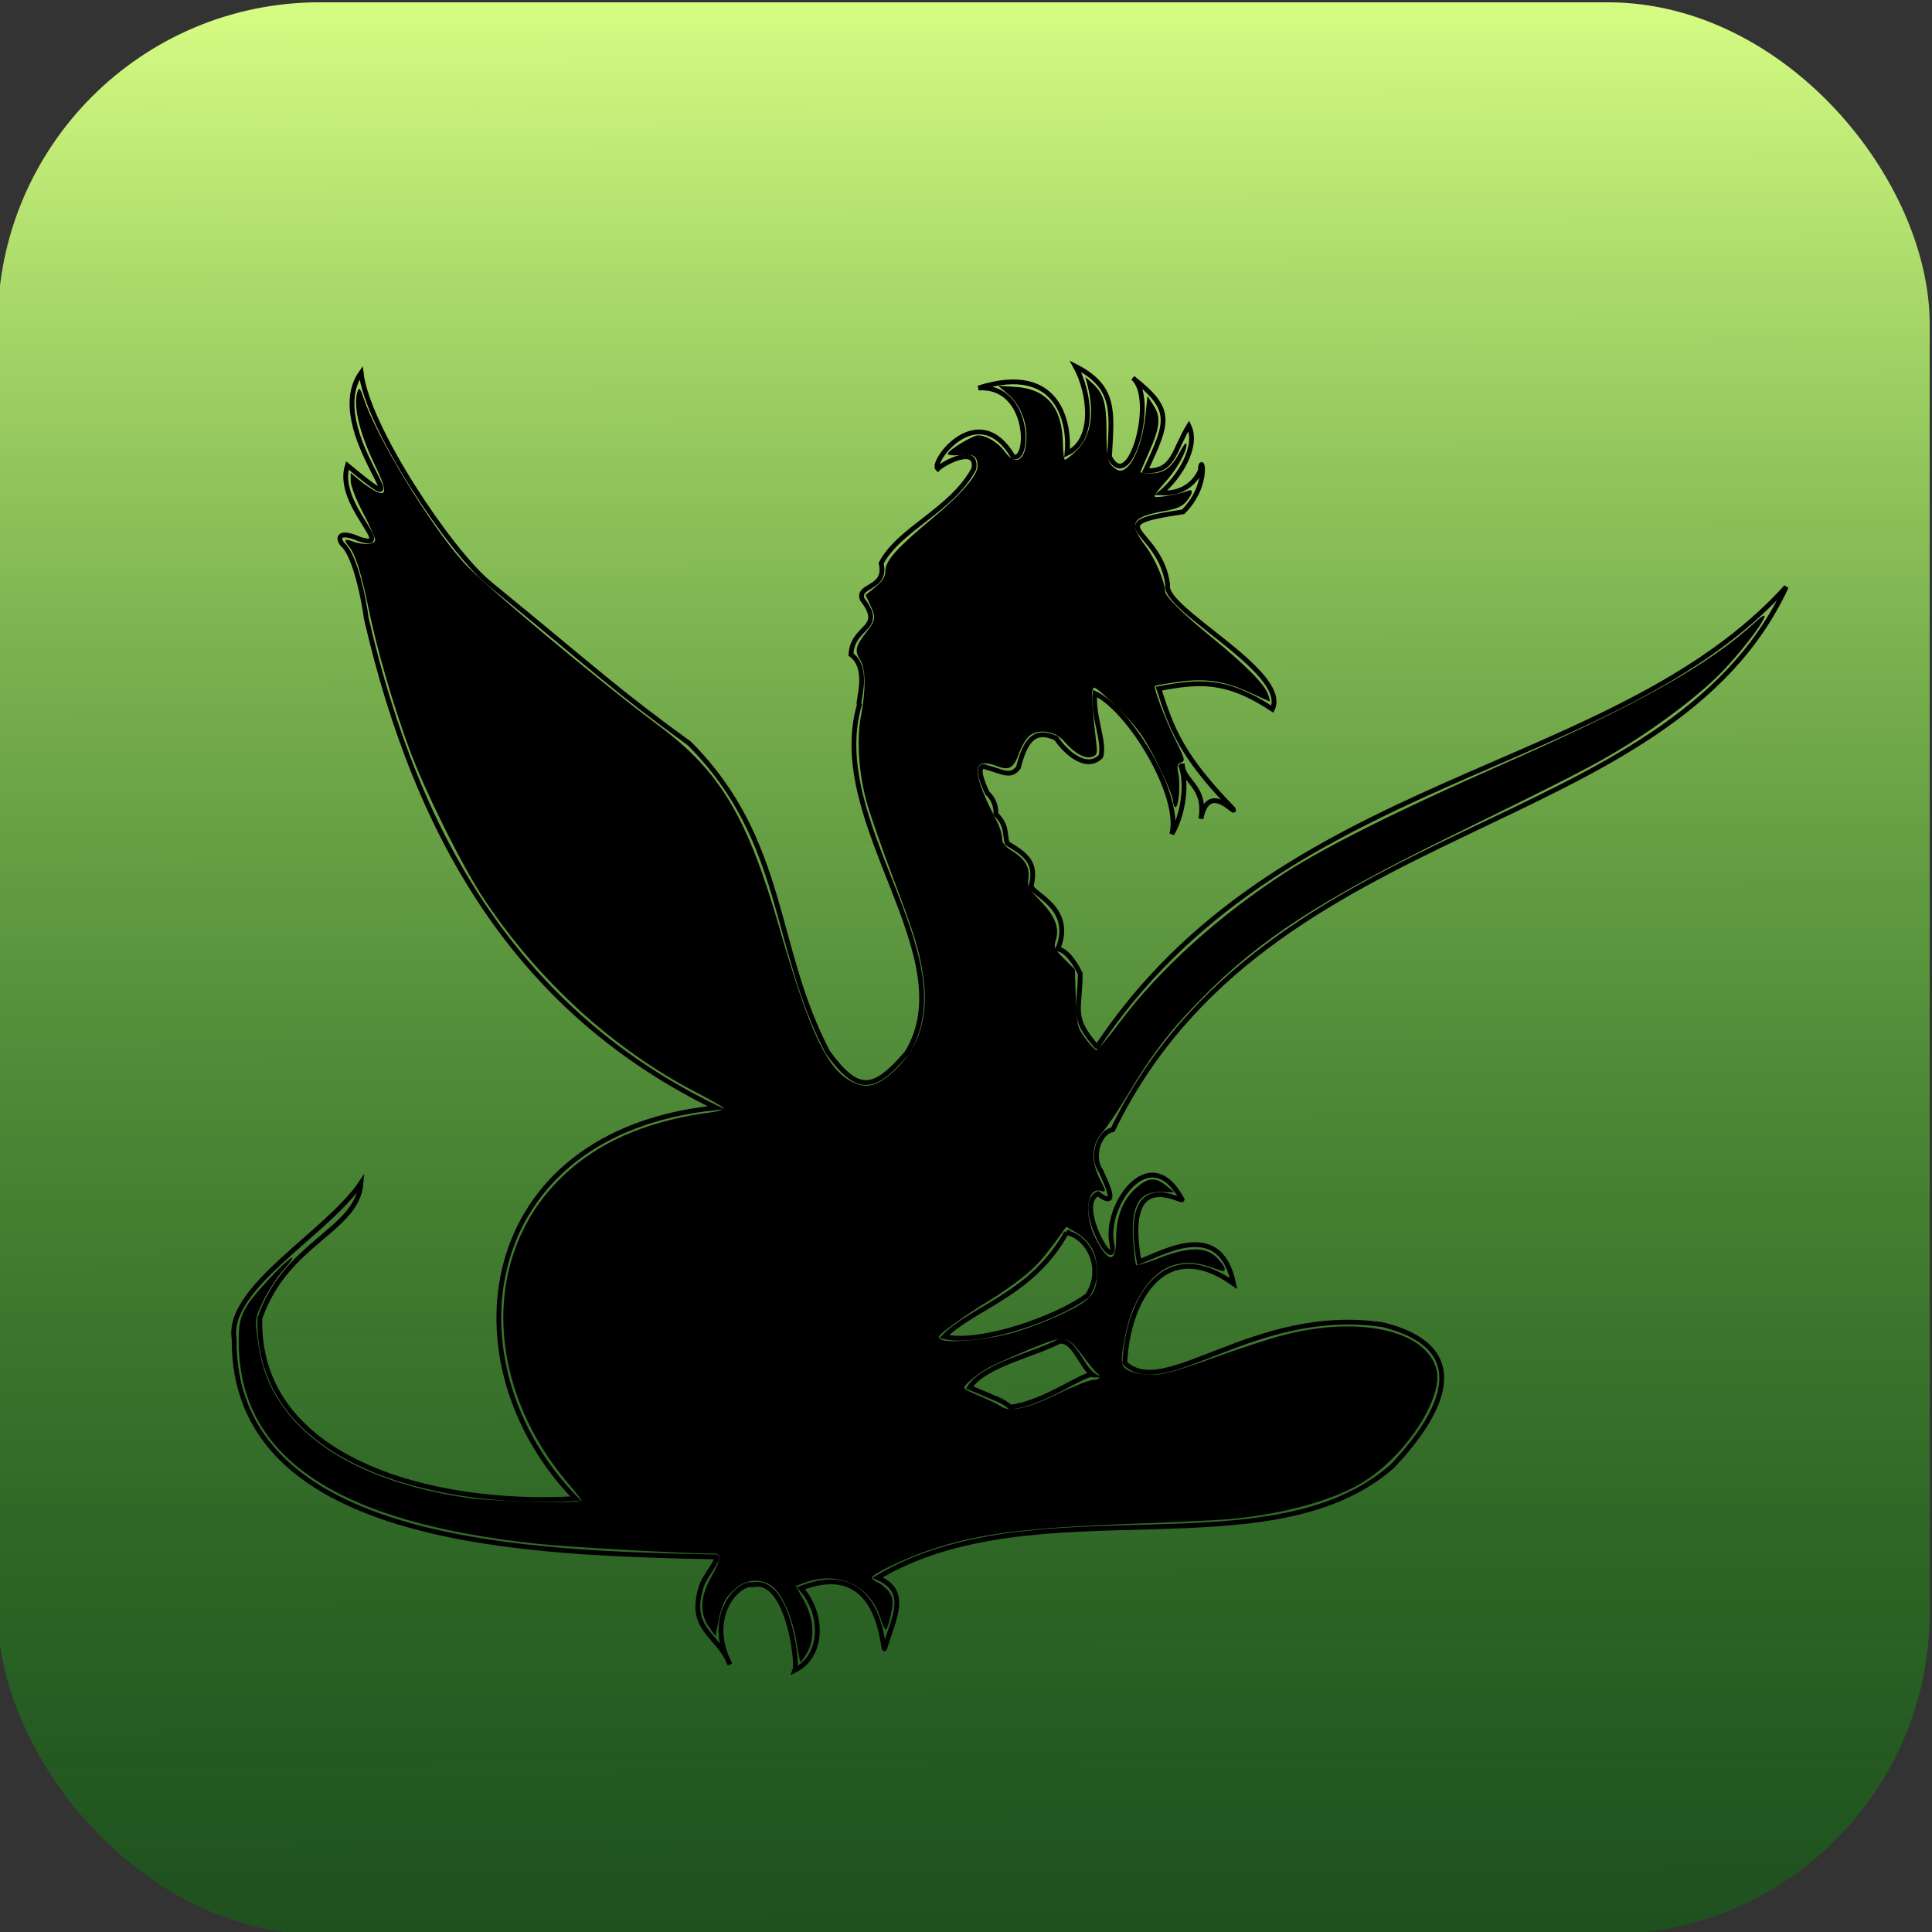 <?xml version="1.0" encoding="UTF-8" standalone="no"?>
<!-- Created with Inkscape (http://www.inkscape.org/) -->

<svg
   xmlns:dc="http://purl.org/dc/elements/1.1/"
   xmlns:cc="http://creativecommons.org/ns#"
   xmlns:rdf="http://www.w3.org/1999/02/22-rdf-syntax-ns#"
   xmlns:svg="http://www.w3.org/2000/svg"
   xmlns="http://www.w3.org/2000/svg"
   xmlns:xlink="http://www.w3.org/1999/xlink"
   xmlns:sodipodi="http://sodipodi.sourceforge.net/DTD/sodipodi-0.dtd"
   xmlns:inkscape="http://www.inkscape.org/namespaces/inkscape"
   width="300"
   height="300"
   id="svg2"
   sodipodi:version="0.32"
   inkscape:version="0.48.5 r10040"
   version="1.0"
   sodipodi:docname="cockatrice_new.svg"
   inkscape:output_extension="org.inkscape.output.svg.inkscape">
  <rect width="100%" height="100%" fill="#333333" stroke="none"/>
  <defs
     id="defs4">
    <linearGradient
       id="linearGradient4265">
      <stop
         style="stop-color:#d4fb82;stop-opacity:1;"
         offset="0"
         id="stop4267" />
      <stop
         style="stop-color:#008000;stop-opacity:0.392;"
         offset="1"
         id="stop4269" />
    </linearGradient>
    <linearGradient
       id="linearGradient4009">
      <stop
         style="stop-color:#ffffff;stop-opacity:1;"
         offset="0"
         id="stop4011" />
      <stop
         style="stop-color:#ffffff;stop-opacity:0;"
         offset="1"
         id="stop4013" />
    </linearGradient>
    <linearGradient
       id="linearGradient3999">
      <stop
         style="stop-color:#0e5d0c;stop-opacity:1;"
         offset="0"
         id="stop4001" />
      <stop
         style="stop-color:#fbe432;stop-opacity:0;"
         offset="1"
         id="stop4003" />
    </linearGradient>
    <linearGradient
       id="linearGradient3991">
      <stop
         style="stop-color:#ff0000;stop-opacity:1;"
         offset="0"
         id="stop3993" />
      <stop
         style="stop-color:#ff0000;stop-opacity:0;"
         offset="1"
         id="stop3995" />
    </linearGradient>
    <inkscape:perspective
       sodipodi:type="inkscape:persp3d"
       inkscape:vp_x="0 : 150 : 1"
       inkscape:vp_y="0 : 1000 : 0"
       inkscape:vp_z="300 : 150 : 1"
       inkscape:persp3d-origin="150 : 100 : 1"
       id="perspective31" />
    <linearGradient
       id="linearGradient3841">
      <stop
         style="stop-color:white;stop-opacity:1;"
         offset="0"
         id="stop3843" />
      <stop
         style="stop-color:#fefce9;stop-opacity:0;"
         offset="1"
         id="stop3845" />
    </linearGradient>
    <linearGradient
       id="linearGradient3813">
      <stop
         id="stop3815"
         offset="0"
         style="stop-color:#007400;stop-opacity:0;" />
      <stop
         style="stop-color:#007400;stop-opacity:0.4;"
         offset="0.5"
         id="stop4577" />
      <stop
         id="stop4579"
         offset="0.75"
         style="stop-color:#007400;stop-opacity:0.6;" />
      <stop
         id="stop3817"
         offset="1"
         style="stop-color:black;stop-opacity:0.8;" />
    </linearGradient>
    <linearGradient
       id="linearGradient3779">
      <stop
         style="stop-color:#99ff00;stop-opacity:1;"
         offset="0"
         id="stop3781" />
      <stop
         style="stop-color:#0f620f;stop-opacity:1;"
         offset="1"
         id="stop3783" />
    </linearGradient>
    <inkscape:perspective
       id="perspective2461"
       inkscape:persp3d-origin="372.04724 : 350.78739 : 1"
       inkscape:vp_z="744.09448 : 526.18109 : 1"
       inkscape:vp_y="0 : 1000 : 0"
       inkscape:vp_x="0 : 526.18109 : 1"
       sodipodi:type="inkscape:persp3d" />
    <inkscape:perspective
       id="perspective2511"
       inkscape:persp3d-origin="372.04724 : 350.78739 : 1"
       inkscape:vp_z="744.09448 : 526.18109 : 1"
       inkscape:vp_y="0 : 1000 : 0"
       inkscape:vp_x="0 : 526.18109 : 1"
       sodipodi:type="inkscape:persp3d" />
    <inkscape:perspective
       id="perspective2578"
       inkscape:persp3d-origin="372.04724 : 350.78739 : 1"
       inkscape:vp_z="744.09448 : 526.18109 : 1"
       inkscape:vp_y="0 : 1000 : 0"
       inkscape:vp_x="0 : 526.18109 : 1"
       sodipodi:type="inkscape:persp3d" />
    <inkscape:perspective
       id="perspective2650"
       inkscape:persp3d-origin="372.04724 : 350.78739 : 1"
       inkscape:vp_z="744.09448 : 526.18109 : 1"
       inkscape:vp_y="0 : 1000 : 0"
       inkscape:vp_x="0 : 526.18109 : 1"
       sodipodi:type="inkscape:persp3d" />
    <inkscape:perspective
       id="perspective2467"
       inkscape:persp3d-origin="372.04724 : 350.78739 : 1"
       inkscape:vp_z="744.09448 : 526.18109 : 1"
       inkscape:vp_y="0 : 1000 : 0"
       inkscape:vp_x="0 : 526.18109 : 1"
       sodipodi:type="inkscape:persp3d" />
    <inkscape:perspective
       id="perspective2519"
       inkscape:persp3d-origin="372.04724 : 350.78739 : 1"
       inkscape:vp_z="744.09448 : 526.18109 : 1"
       inkscape:vp_y="0 : 1000 : 0"
       inkscape:vp_x="0 : 526.18109 : 1"
       sodipodi:type="inkscape:persp3d" />
    <inkscape:perspective
       id="perspective2571"
       inkscape:persp3d-origin="372.04724 : 350.78739 : 1"
       inkscape:vp_z="744.09448 : 526.18109 : 1"
       inkscape:vp_y="0 : 1000 : 0"
       inkscape:vp_x="0 : 526.18109 : 1"
       sodipodi:type="inkscape:persp3d" />
    <inkscape:perspective
       id="perspective2621"
       inkscape:persp3d-origin="372.04724 : 350.78739 : 1"
       inkscape:vp_z="744.09448 : 526.18109 : 1"
       inkscape:vp_y="0 : 1000 : 0"
       inkscape:vp_x="0 : 526.18109 : 1"
       sodipodi:type="inkscape:persp3d" />
    <linearGradient
       inkscape:collect="always"
       xlink:href="#linearGradient3999"
       id="linearGradient4005"
       x1="151.903"
       y1="22.858"
       x2="149.763"
       y2="362.142"
       gradientUnits="userSpaceOnUse" />
    <linearGradient
       inkscape:collect="always"
       xlink:href="#linearGradient4009"
       id="linearGradient4015"
       x1="146.735"
       y1="13.082"
       x2="146.344"
       y2="70.022"
       gradientUnits="userSpaceOnUse" />
    <filter
       style="color-interpolation-filters:sRGB;"
       inkscape:label="Drop Shadow"
       id="filter4089">
      <feFlood
         flood-opacity="0.5"
         flood-color="rgb(0,0,0)"
         result="flood"
         id="feFlood4091" />
      <feComposite
         in="flood"
         in2="SourceGraphic"
         operator="in"
         result="composite1"
         id="feComposite4093" />
      <feGaussianBlur
         in="composite"
         stdDeviation="8"
         result="blur"
         id="feGaussianBlur4095" />
      <feOffset
         dx="-10"
         dy="10"
         result="offset"
         id="feOffset4097" />
      <feComposite
         in="SourceGraphic"
         in2="offset"
         operator="over"
         result="composite2"
         id="feComposite4099" />
    </filter>
    <linearGradient
       inkscape:collect="always"
       xlink:href="#linearGradient3999-7"
       id="linearGradient4005-7"
       x1="151.903"
       y1="22.858"
       x2="149.763"
       y2="362.142"
       gradientUnits="userSpaceOnUse" />
    <linearGradient
       id="linearGradient3999-7">
      <stop
         style="stop-color:#0e5d0c;stop-opacity:1;"
         offset="0"
         id="stop4001-1" />
      <stop
         style="stop-color:#fbe432;stop-opacity:0;"
         offset="1"
         id="stop4003-2" />
    </linearGradient>
    <filter
       color-interpolation-filters="sRGB"
       inkscape:label="Drop Shadow"
       id="filter4089-6">
      <feFlood
         flood-opacity="0.5"
         flood-color="rgb(0,0,0)"
         result="flood"
         id="feFlood4091-0" />
      <feComposite
         in="flood"
         in2="SourceGraphic"
         operator="in"
         result="composite1"
         id="feComposite4093-4" />
      <feGaussianBlur
         stdDeviation="8"
         result="blur"
         id="feGaussianBlur4095-9" />
      <feOffset
         dx="-10"
         dy="10"
         result="offset"
         id="feOffset4097-4" />
      <feComposite
         in="SourceGraphic"
         in2="offset"
         operator="over"
         result="composite2"
         id="feComposite4099-6" />
    </filter>
    <linearGradient
       inkscape:collect="always"
       xlink:href="#linearGradient4265"
       id="linearGradient4271"
       x1="147.857"
       y1="1.429"
       x2="148.571"
       y2="297.143"
       gradientUnits="userSpaceOnUse"
       gradientTransform="translate(-0.357,1.071)" />
  </defs>
  <sodipodi:namedview
     id="base"
     pagecolor="#ffffff"
     bordercolor="#666666"
     borderopacity="1.0"
     inkscape:pageopacity="0.0"
     inkscape:pageshadow="2"
     inkscape:zoom="1.979899"
     inkscape:cx="54.575161"
     inkscape:cy="145.7661"
     inkscape:document-units="px"
     inkscape:current-layer="layer3"
     width="765px"
     height="1260px"
     inkscape:window-width="1920"
     inkscape:window-height="1028"
     inkscape:window-x="-8"
     inkscape:window-y="-8"
     showgrid="false"
     inkscape:window-maximized="1" />
  <g
     inkscape:label="Button"
     inkscape:groupmode="layer"
     id="layer1"
     style="display:none">
    <path
       sodipodi:type="arc"
       style="fill:url(#linearGradient4005);fill-opacity:1;fill-rule:evenodd;stroke:#000000;stroke-width:1px;stroke-linecap:butt;stroke-linejoin:miter;stroke-opacity:0;filter:url(#filter4089)"
       id="path3221"
       sodipodi:cx="150.35715"
       sodipodi:cy="149.64285"
       sodipodi:rx="149.64285"
       sodipodi:ry="149.64285"
       d="m 300,149.643 a 149.643,149.643 0 1 1 -299.286,0 149.643,149.643 0 1 1 299.286,0 z"
       transform="matrix(1.002,0,0,1,-0.002,0.714)" />
    <path
       sodipodi:type="arc"
       style="fill:url(#linearGradient4015);fill-opacity:1;stroke:#000000;stroke-opacity:0"
       id="path4007"
       sodipodi:cx="149.28572"
       sodipodi:cy="63.57143"
       sodipodi:rx="63.57143"
       sodipodi:ry="37.142857"
       d="m 212.857,63.571 a 63.571,37.143 0 1 1 -127.143,0 63.571,37.143 0 1 1 127.143,0 z"
       transform="matrix(1.758,0,0,2.308,-112.203,-59.06)" />
  </g>
  <g
     inkscape:groupmode="layer"
     id="layer3"
     inkscape:label="box">
    <rect
       style="fill:url(#linearGradient4271);fill-opacity:1;stroke:#000000;stroke-opacity:0"
       id="rect4263"
       width="300"
       height="300"
       x="-0.357"
       y="0.357"
       rx="50"
       ry="50" />
  </g>
  <g
     inkscape:groupmode="layer"
     id="layer2"
     inkscape:label="Schatten"
     style="display:inline"
     sodipodi:insensitive="true">
    <path
       style="fill:none;stroke:#000000;stroke-width:0.746px;stroke-linecap:butt;stroke-linejoin:miter;stroke-opacity:1"
       d="m 183.577,118.551 c 0.03,2.896 3.756,3.388 2.902,8.607 1.165,-6.189 5.747,-0.089 4.984,-1.568 -8.032,-8.253 -9.534,-12.478 -11.523,-18.652 6.14,-1.17 10.399,-1.6 17.637,3.18 2.749,-5.821 -17.255,-15.605 -16.258,-19.33 -1.123,-8.805 -11.298,-9.295 2.401,-11.316 4.275,-4.246 2.781,-9.519 2.665,-6.396 -0.861,1.908 -2.761,3.664 -6.129,3.464 2.932,-2.478 5.883,-7.245 4.343,-10.431 -2.403,3.904 -2.284,7.222 -6.741,6.967 3.658,-7.747 4.27,-9.476 -1.96,-14.39 3.731,2.891 -0.394,18.426 -3.617,12.252 0.354,-6.883 1.103,-10.796 -5.288,-14.056 2.22,4.025 3.202,11.376 -1.301,13.513 0.464,-4.172 -0.938,-14.223 -13.766,-10.144 7.977,-0.556 8.055,11.482 5.412,10.693 -5.453,-9.249 -12.904,0.841 -11.725,1.865 0.899,-0.939 6.27,-3.741 5.596,0 -3.506,6.488 -11.545,9.245 -14.39,14.657 0.976,4.047 -3.811,3.281 -2.931,5.596 3.658,4.735 -1.496,3.95 -1.754,8.57 3.027,2.164 0.906,7.528 1.3,7.838 -5.299,18.376 16.608,38.986 7.381,54.019 -5.123,5.995 -7.596,6.32 -12.257,-0.076 -8.653,-16.392 -6.416,-32.799 -21.509,-47.966 C 95.877,107.356 93.419,104.86 75.926,90.531 69.754,85.405 57.019,66.297 56.073,57.887 49.748,66.846 67.451,83.454 53.941,72.277 c -1.933,6.051 7.666,13.213 1.932,11.459 -3.692,-1.635 -3.476,0.139 -2.45,1.028 1.811,1.968 3.068,8.288 3.449,11.23 8.013,34.782 23.939,61.269 54.338,76.009 -37.407,3.803 -42.217,39.73 -21.827,60.699 -22.403,1.317 -49.546,-5.998 -49.033,-27.981 4.08,-11.878 15.16,-13.612 15.723,-21.052 -5.311,7.859 -20.932,16.236 -19.72,24.188 -0.295,32.356 46.643,33.292 74.923,33.906 0.399,0.237 -1.643,2.843 -2.239,4.197 -2.488,7.117 2.452,7.718 4.303,12.477 -3.855,-7.494 1.337,-12.849 3.558,-12.344 5.361,-1.278 7.039,11.912 6.529,13.258 4.537,-2.256 4.427,-8.921 0.933,-12.725 12.548,-4.884 12.638,9.801 12.991,9.394 1.598,-5.209 3.793,-8.902 -1.066,-11.059 24.524,-14.627 60.944,-0.534 79.946,-17.322 9.042,-9.597 11.805,-18.595 -1.459,-21.93 -20.115,-2.997 -33.891,11.928 -40.113,5.941 0.422,-9.576 6.03,-20.077 16.902,-12.32 -2.037,-9.695 -9.93,-5.328 -14.676,-3.386 -2.89,-16.144 7.82,-8.328 6.583,-9.836 -5.04,-9.23 -12.087,1.347 -10.814,6.967 0.854,5.4 -5.875,-6.028 -2.167,-7.712 3.576,2.695 1.059,-2.112 0.442,-3.559 -1.444,-2.031 -0.431,-5.91 1.865,-6.396 23.924,-49.245 86.348,-44.973 104.573,-84.274 C 250.665,120.631 198.514,119.862 170.191,162.789"
       id="path4144-3"
       inkscape:connector-curvature="0"
       sodipodi:nodetypes="ccccccccccccccccccccccccccccccccccccccccccccccccccccccccc" />
    <path
       style="fill:none;stroke:#000000;stroke-width:0.746px;stroke-linecap:butt;stroke-linejoin:miter;stroke-opacity:1"
       d="m 170.38,162.599 c -4.237,-4.716 -2.618,-5.846 -2.65,-11.443 -0.864,-1.768 -2.203,-3.648 -3.473,-3.791 2.688,-6.542 -4.303,-8.578 -4.122,-9.863 0.904,-3.632 -0.93,-4.88 -3.745,-6.563 -0.432,-1.659 0.017,-2.752 -1.744,-4.521 0.078,-1.379 -0.556,-2.586 -1.306,-3.243 -0.984,-1.931 -1.909,-4.809 -0.087,-3.999 2.222,0.553 3.66,1.68 4.884,0.002 0.98,-3.729 2.251,-6.252 5.863,-4.53 1.451,2.175 4.708,5.085 6.937,2.804 0.693,-2.123 -1.353,-6.55 -0.905,-9.774 5.427,2.574 13.454,15.89 11.931,21.832 1.88,-3.181 2.432,-8.178 1.331,-10.82"
       id="path4146-1"
       inkscape:connector-curvature="0"
       sodipodi:nodetypes="cccccccccccccc" />
    <path
       style="fill:none;stroke:#000000;stroke-width:0.746px;stroke-linecap:butt;stroke-linejoin:miter;stroke-opacity:1"
       d="m 165.598,191.396 c -5.338,9.63 -14.325,11.508 -19.004,16.162 5.945,1.319 17.897,-3.104 22.271,-6.408 2.571,-3.905 0.409,-8.94 -3.267,-9.754 z"
       id="path4148-6"
       inkscape:connector-curvature="0"
       sodipodi:nodetypes="cccc" />
    <path
       style="fill:none;stroke:#000000;stroke-width:0.746px;stroke-linecap:butt;stroke-linejoin:miter;stroke-opacity:1"
       d="m 169.754,213.509 c -1.852,-1.179 -2.931,-5.511 -5.244,-5.229 -3.813,2.022 -11.735,3.703 -13.958,7.17 5.286,2.23 4.834,1.916 6.358,3.044 5.474,-0.659 11.744,-5.6 12.844,-4.985 z"
       id="path4150-8"
       inkscape:connector-curvature="0"
       sodipodi:nodetypes="ccccc" />
    <path
       style="fill:#ffffff;stroke:#000000;stroke-width:0.266;stroke-opacity:0"
       d="m 114.9,203.981 c 0,-0.147 0.12,-0.266 0.266,-0.266 0.147,0 0.266,0.12 0.266,0.266 0,0.147 -0.12,0.267 -0.266,0.267 -0.147,0 -0.266,-0.12 -0.266,-0.267 z"
       id="path4165-8"
       inkscape:connector-curvature="0" />
    <path
       style="fill:#000000;stroke:#000000;stroke-width:0.421;stroke-opacity:0"
       d="m 123.684,254.942 c -0.583,-3.664 -2.221,-7.412 -3.774,-8.633 -1.566,-1.232 -3.953,-1.127 -5.584,0.246 -1.677,1.411 -2.194,2.38 -2.769,5.188 l -0.468,2.283 -1.003,-1.409 c -1.481,-2.079 -1.365,-4.691 0.342,-7.715 1.602,-2.839 1.691,-3.661 0.397,-3.662 -4.472,-0.003 -22.409,-0.996 -27.289,-1.512 -30.997,-3.277 -46.032,-13.204 -46.46,-30.677 -0.115,-4.699 0.362,-5.756 4.735,-10.482 3.236,-3.497 5.028,-4.586 2.13,-1.294 -0.955,1.085 -2.328,3.212 -3.051,4.726 -1.299,2.723 -1.309,2.791 -0.858,6.14 0.601,4.456 1.799,7.457 4.324,10.829 5.201,6.945 15.129,11.727 28.277,13.618 4.273,0.615 17.647,0.918 17.647,0.4 0,-0.134 -0.92,-1.32 -2.044,-2.634 -11.853,-13.861 -13.428,-32.171 -3.822,-44.436 5.719,-7.302 14.333,-11.677 25.982,-13.195 1.213,-0.158 2.105,-0.448 1.983,-0.645 -0.122,-0.197 -1.938,-1.244 -4.036,-2.328 -12.937,-6.682 -24.58,-17.249 -33.143,-30.081 -3.338,-5.002 -9.258,-16.88 -11.621,-23.315 -2.617,-7.127 -5.029,-15.449 -6.382,-22.018 -1.133,-5.497 -2.035,-8.334 -3.018,-9.488 -0.852,-1 -0.688,-1.256 0.514,-0.799 1.676,0.637 3.555,0.518 3.555,-0.226 0,-0.35 -0.853,-2.255 -1.897,-4.233 -1.046,-1.983 -1.897,-4.172 -1.897,-4.88 l 0,-1.284 1.315,1.106 c 0.723,0.609 1.843,1.379 2.488,1.713 1.85,0.957 1.855,-0.102 0.018,-3.901 -2.542,-5.256 -3.533,-9.548 -2.704,-11.709 0.199,-0.52 0.435,-0.215 0.872,1.125 1.97,6.043 10.321,19.773 15.587,25.626 3.018,3.354 21.245,18.589 30.249,25.284 9.54,7.093 13.77,14.167 18.722,31.312 4.876,16.882 7.595,22.471 11.782,24.224 2.07,0.866 3.698,0.318 6.264,-2.109 3.703,-3.502 5.163,-8.318 4.329,-14.279 -0.582,-4.164 -1.257,-6.389 -4.703,-15.52 -1.619,-4.288 -3.414,-9.409 -3.99,-11.379 -1.304,-4.459 -1.71,-9.909 -1.015,-13.596 0.806,-4.272 0.763,-7.554 -0.117,-8.897 -0.884,-1.35 -0.696,-2.162 0.996,-4.29 1.441,-1.813 1.5,-2.27 0.554,-4.264 l -0.694,-1.462 1.537,-1.267 c 1.129,-0.93 1.537,-1.594 1.537,-2.499 0,-1.58 1.824,-3.611 7.392,-8.232 4.325,-3.589 6.943,-6.624 6.931,-8.033 -0.013,-1.551 -0.647,-1.959 -2.689,-1.728 -1.067,0.12 -1.94,0.048 -1.94,-0.16 0,-0.556 3.827,-2.889 4.739,-2.889 1.256,0 3.13,1.151 4.107,2.522 1.742,2.447 3.384,1.282 3.367,-2.389 -0.012,-2.562 -1.148,-5.092 -2.979,-6.633 l -1.422,-1.197 2.75,0.175 c 4.752,0.303 7.203,3.192 7.301,8.611 0.027,1.484 0.178,2.699 0.335,2.701 0.157,0.002 0.945,-0.618 1.749,-1.377 2.288,-2.158 2.887,-5.846 1.69,-10.421 l -0.276,-1.054 0.952,0.842 c 1.888,1.669 2.323,3.102 2.332,7.678 0.007,3.473 0.151,4.471 0.742,5.163 0.403,0.471 1.012,0.857 1.353,0.857 1.719,0 3.455,-3.825 3.971,-8.749 l 0.298,-2.841 0.951,1.475 c 1.175,1.823 1.01,3.399 -0.772,7.371 -0.697,1.552 -1.266,2.9 -1.266,2.994 0,0.094 0.716,0.171 1.592,0.171 2.063,0 3.237,-0.859 4.506,-3.295 0.566,-1.087 1.036,-1.635 1.047,-1.219 0.031,1.196 -1.575,4.012 -3.444,6.039 -0.945,1.025 -1.614,1.966 -1.488,2.092 0.25,0.25 3.871,-0.373 5.057,-0.87 0.978,-0.41 0.935,0.259 -0.1,1.575 -0.612,0.779 -1.49,1.181 -3.266,1.497 -5.378,0.958 -5.851,1.821 -3.051,5.574 1.447,1.939 2.9,5.338 2.956,6.911 0.029,0.813 2.65,3.409 7.149,7.081 5.253,4.287 8.219,7.267 8.816,8.858 0.239,0.637 0.366,1.159 0.282,1.159 -0.084,0 -1.384,-0.576 -2.89,-1.281 -3.98,-1.863 -7.074,-2.338 -11.309,-1.739 -1.907,0.27 -3.53,0.553 -3.606,0.628 -0.28,0.28 1.626,5.314 3.191,8.429 1.442,2.87 1.535,3.237 0.873,3.447 -0.593,0.188 -0.682,0.507 -0.448,1.592 0.368,1.706 0.075,5.36 -0.43,5.36 -0.208,0 -0.379,-0.44 -0.379,-0.978 0,-0.538 -1.083,-3.146 -2.406,-5.795 -2.036,-4.076 -2.934,-5.352 -5.834,-8.294 -1.886,-1.912 -3.675,-3.477 -3.977,-3.477 -0.548,0 -0.489,1.898 0.261,8.28 0.231,1.967 0.17,2.196 -0.658,2.458 -1.074,0.341 -2.703,-0.567 -4.243,-2.365 -1.334,-1.557 -3.737,-2.04 -5.242,-1.054 -0.596,0.39 -1.366,1.59 -1.794,2.797 -0.821,2.312 -1.533,2.774 -3.261,2.117 -4.215,-1.602 -4.268,0.643 -0.202,8.502 0.443,0.857 0.806,2.027 0.806,2.6 0,0.738 0.436,1.31 1.497,1.966 2.042,1.262 2.863,2.623 2.598,4.306 -0.19,1.205 0.038,1.632 1.892,3.535 2.258,2.318 2.981,4.212 2.338,6.129 -0.332,0.99 -0.172,1.335 1.299,2.805 l 1.677,1.677 0.145,4.425 c 0.137,4.187 0.216,4.523 1.472,6.256 0.73,1.007 1.507,1.831 1.725,1.831 0.219,0 1.889,-1.991 3.713,-4.425 6.104,-8.149 15.486,-16.62 25.642,-23.149 6.182,-3.975 17.795,-9.784 32.497,-16.254 22.191,-9.767 33.242,-15.955 40.565,-22.715 3.439,-3.175 -0.345,2.549 -4.916,7.435 -3.216,3.438 -9.601,8.372 -15.558,12.023 -4.655,2.853 -8.154,4.656 -27.045,13.93 -20.186,9.911 -29.385,15.887 -38.352,24.917 -4.852,4.886 -7.96,8.91 -11.593,15.01 -1.509,2.534 -3.311,5.219 -4.005,5.966 -1.708,1.841 -1.842,4.489 -0.373,7.368 0.983,1.926 0.984,1.991 0.032,1.742 -2.099,-0.549 -2.569,3.772 -0.791,7.281 2.002,3.951 3.244,4.033 3.244,0.214 0,-3.405 1.004,-6.039 2.984,-7.828 1.947,-1.759 3.087,-1.867 4.812,-0.457 l 1.264,1.034 -1.974,-0.072 c -3.546,-0.13 -4.848,2.182 -4.413,7.83 0.143,1.848 0.345,3.446 0.45,3.551 0.105,0.105 1.715,-0.397 3.577,-1.115 4.563,-1.76 7.217,-1.782 8.925,-0.074 0.678,0.678 1.232,1.436 1.232,1.686 0,0.573 0.03,0.576 -2.107,-0.178 -5.296,-1.869 -9.259,0.183 -12.018,6.223 -1.093,2.393 -2.161,7.847 -1.747,8.926 0.362,0.942 2.233,1.559 4.731,1.559 1.559,1.6e-4 4.06,-0.698 9.272,-2.587 3.925,-1.423 8.866,-3.037 10.98,-3.586 11.765,-3.059 22.14,-0.756 23.764,5.274 1.211,4.498 -4.971,13.817 -11.816,17.813 -4.781,2.791 -12.823,4.907 -21.058,5.542 -1.738,0.134 -8.282,0.437 -14.54,0.673 -16.976,0.641 -24.103,1.582 -31.561,4.166 -3.858,1.337 -8.687,3.668 -8.687,4.193 0,0.191 0.464,0.559 1.031,0.818 0.567,0.258 1.341,0.943 1.72,1.521 0.591,0.901 0.62,1.385 0.203,3.391 -0.267,1.287 -0.616,2.34 -0.775,2.34 -0.159,0 -0.537,-0.794 -0.839,-1.764 -1.625,-5.207 -6.637,-7.481 -11.99,-5.439 l -1.167,0.445 1.272,2.254 c 1.572,2.785 1.744,6.043 0.434,8.192 -0.459,0.753 -0.89,1.37 -0.957,1.37 -0.067,0 -0.348,-1.421 -0.624,-3.157 l 0,0 z m 40.622,-38.518 c 2.439,-1.186 4.893,-2.156 5.453,-2.156 1.04,0 1.363,-0.581 0.588,-1.059 -0.237,-0.146 -1.198,-1.305 -2.136,-2.575 -2.458,-3.327 -2.847,-3.387 -8.027,-1.246 -2.402,0.993 -5.221,2.234 -6.264,2.757 -1.823,0.915 -4.215,2.838 -4.215,3.389 0,0.146 1.091,0.71 2.423,1.254 1.333,0.544 2.803,1.256 3.266,1.581 1.386,0.974 4.146,0.371 8.911,-1.945 l 0,0 z m -6.804,-9.529 c 2.086,-0.603 5.544,-1.943 7.684,-2.978 4.465,-2.16 5.171,-3.066 5.171,-6.635 0,-2.677 -1.098,-4.627 -3.344,-5.939 l -1.445,-0.844 -0.872,1.206 c -2.734,3.78 -3.673,4.834 -5.938,6.658 -1.374,1.107 -3.736,2.748 -5.249,3.647 -1.513,0.899 -3.977,2.537 -5.477,3.642 -2.396,1.764 -2.626,2.05 -1.897,2.361 1.436,0.611 7.419,0.023 11.367,-1.117 l 0,0 z"
       id="path4173-2"
       inkscape:connector-curvature="0" />
  </g>
</svg>
